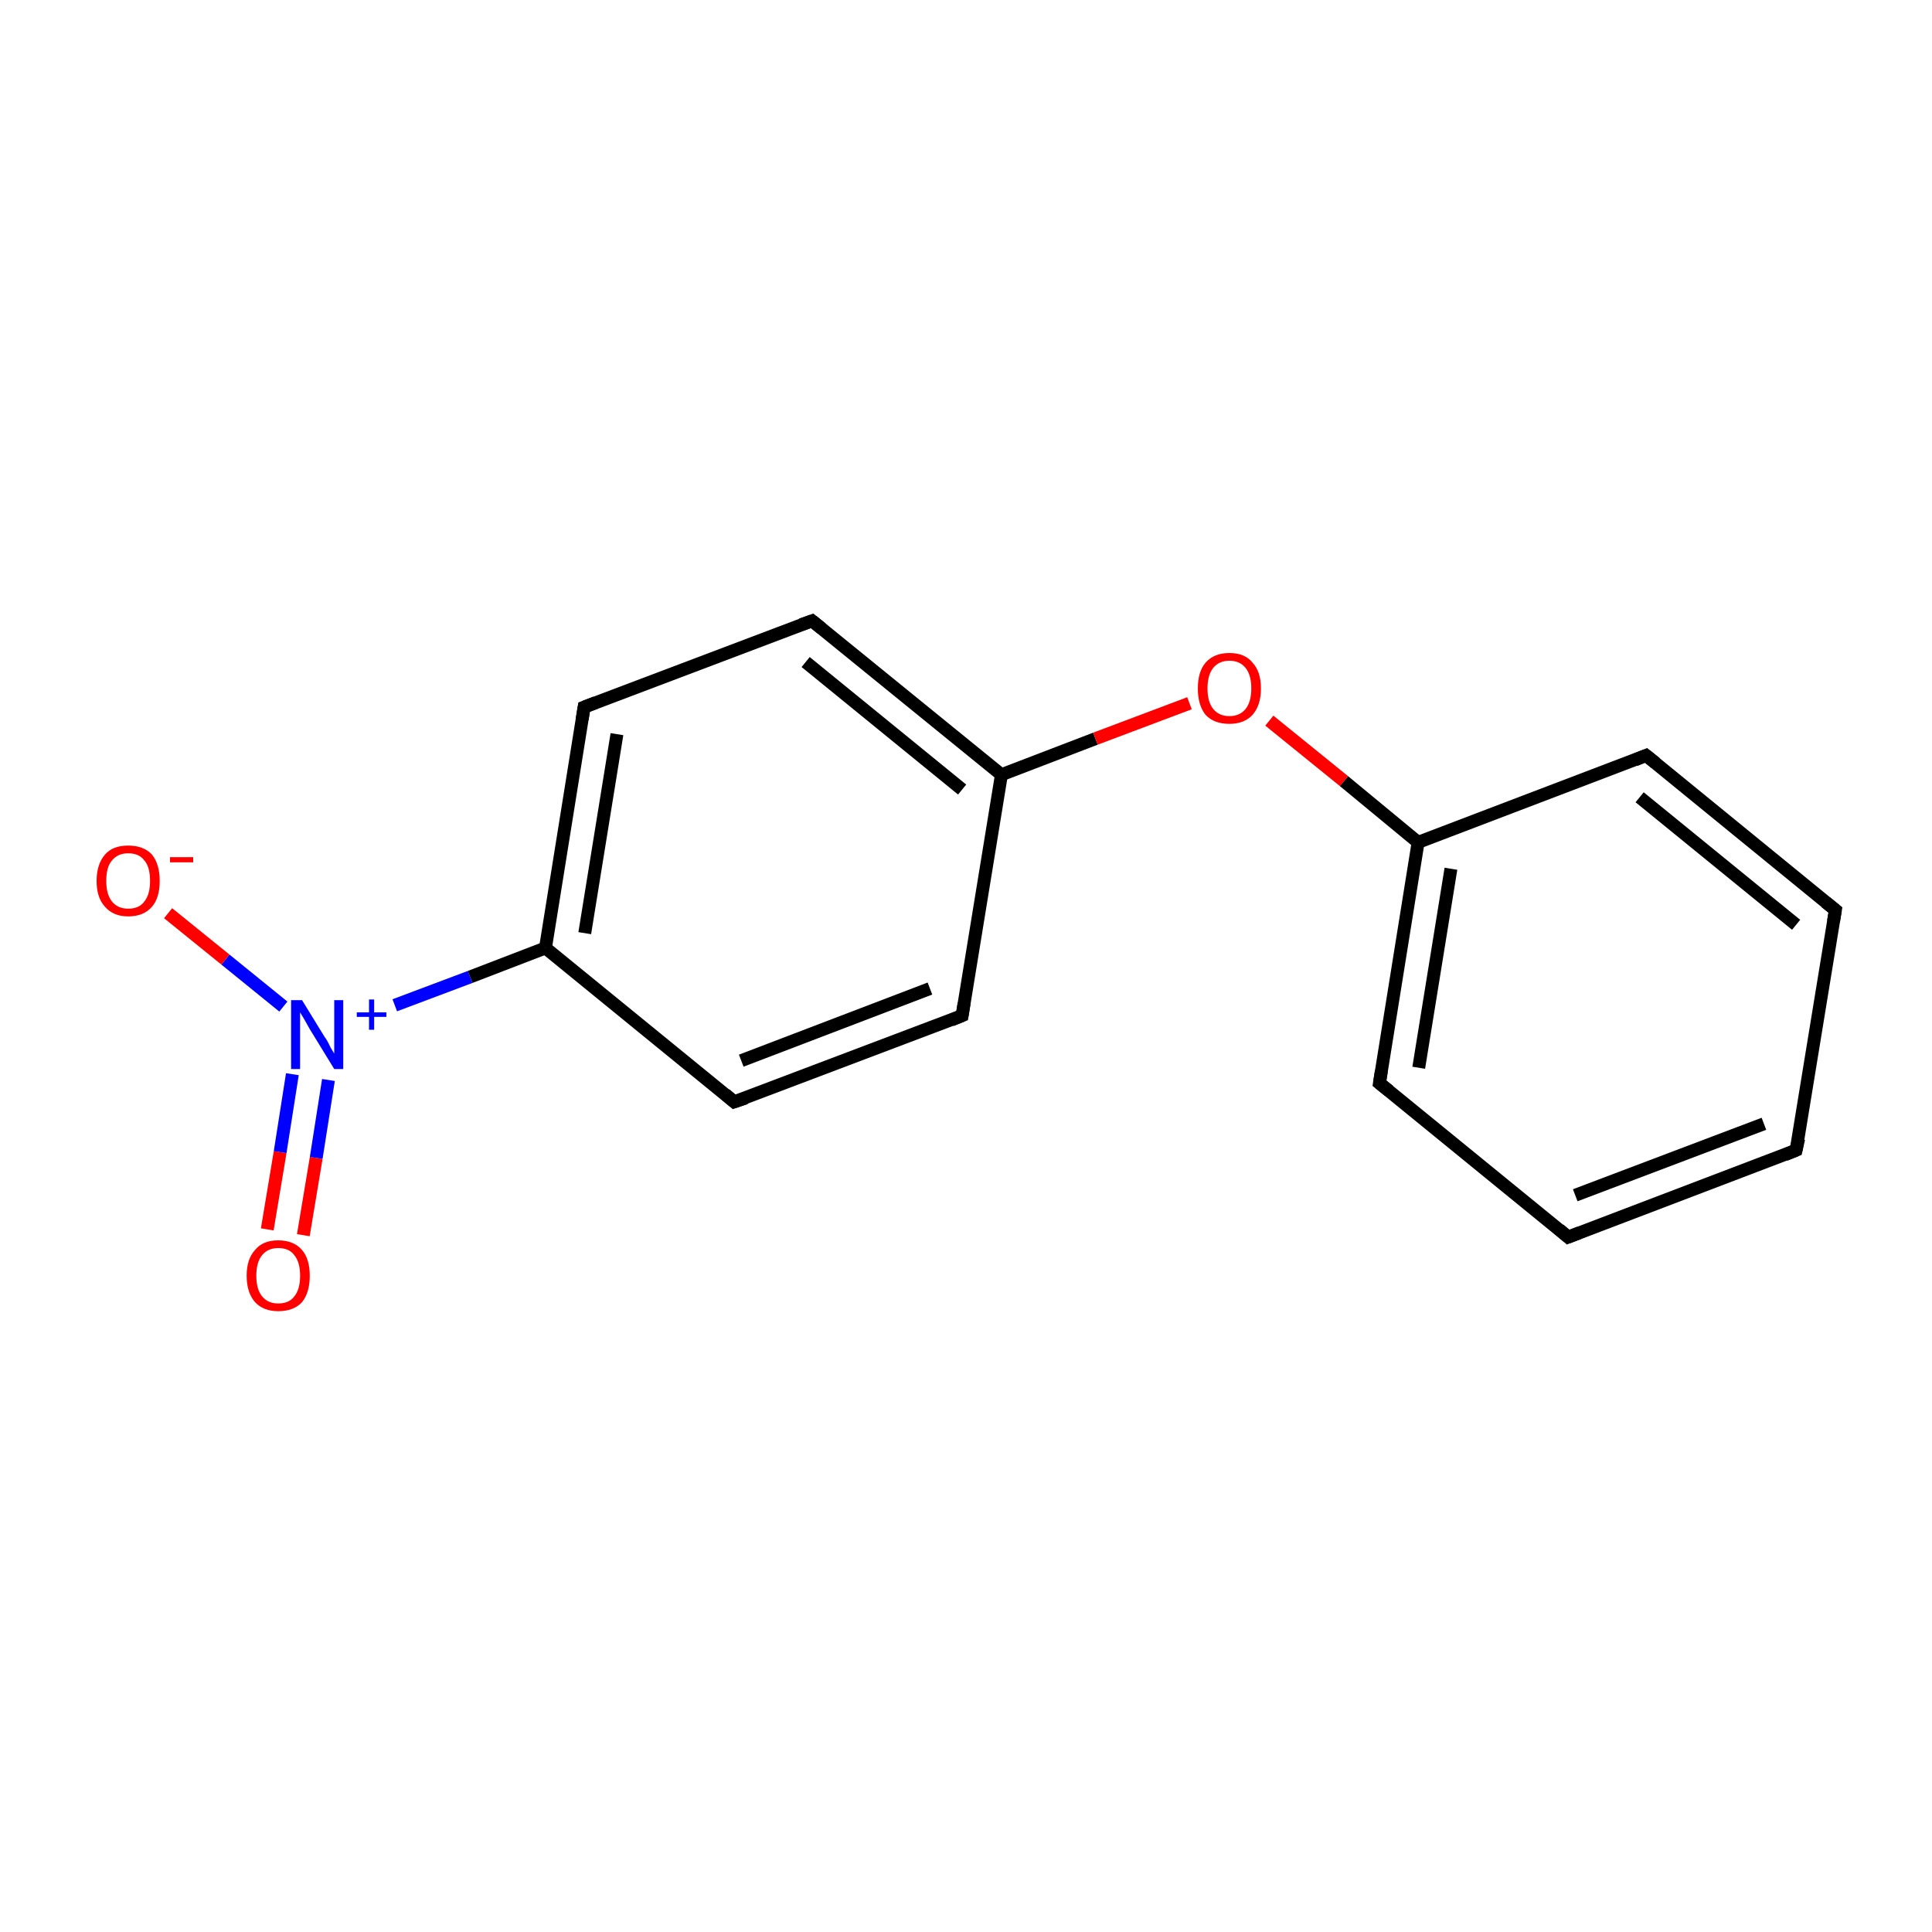<?xml version='1.0' encoding='iso-8859-1'?>
<svg version='1.1' baseProfile='full'
              xmlns='http://www.w3.org/2000/svg'
                      xmlns:rdkit='http://www.rdkit.org/xml'
                      xmlns:xlink='http://www.w3.org/1999/xlink'
                  xml:space='preserve'
width='300px' height='300px' viewBox='0 0 300 300'>
<!-- END OF HEADER -->
<rect style='opacity:1.0;fill:#FFFFFF;stroke:none' width='300.0' height='300.0' x='0.0' y='0.0'> </rect>
<path class='bond-0 atom-0 atom-1' d='M 41.5,190.9 L 43.5,178.9' style='fill:none;fill-rule:evenodd;stroke:#FF0000;stroke-width:2.0px;stroke-linecap:butt;stroke-linejoin:miter;stroke-opacity:1' />
<path class='bond-0 atom-0 atom-1' d='M 43.5,178.9 L 45.4,166.8' style='fill:none;fill-rule:evenodd;stroke:#0000FF;stroke-width:2.0px;stroke-linecap:butt;stroke-linejoin:miter;stroke-opacity:1' />
<path class='bond-0 atom-0 atom-1' d='M 47.1,191.8 L 49.1,179.8' style='fill:none;fill-rule:evenodd;stroke:#FF0000;stroke-width:2.0px;stroke-linecap:butt;stroke-linejoin:miter;stroke-opacity:1' />
<path class='bond-0 atom-0 atom-1' d='M 49.1,179.8 L 51.0,167.7' style='fill:none;fill-rule:evenodd;stroke:#0000FF;stroke-width:2.0px;stroke-linecap:butt;stroke-linejoin:miter;stroke-opacity:1' />
<path class='bond-1 atom-1 atom-2' d='M 44.0,156.3 L 35.0,149.0' style='fill:none;fill-rule:evenodd;stroke:#0000FF;stroke-width:2.0px;stroke-linecap:butt;stroke-linejoin:miter;stroke-opacity:1' />
<path class='bond-1 atom-1 atom-2' d='M 35.0,149.0 L 26.1,141.8' style='fill:none;fill-rule:evenodd;stroke:#FF0000;stroke-width:2.0px;stroke-linecap:butt;stroke-linejoin:miter;stroke-opacity:1' />
<path class='bond-2 atom-1 atom-3' d='M 61.3,156.1 L 73.0,151.7' style='fill:none;fill-rule:evenodd;stroke:#0000FF;stroke-width:2.0px;stroke-linecap:butt;stroke-linejoin:miter;stroke-opacity:1' />
<path class='bond-2 atom-1 atom-3' d='M 73.0,151.7 L 84.7,147.2' style='fill:none;fill-rule:evenodd;stroke:#000000;stroke-width:2.0px;stroke-linecap:butt;stroke-linejoin:miter;stroke-opacity:1' />
<path class='bond-3 atom-3 atom-4' d='M 84.7,147.2 L 90.7,109.8' style='fill:none;fill-rule:evenodd;stroke:#000000;stroke-width:2.0px;stroke-linecap:butt;stroke-linejoin:miter;stroke-opacity:1' />
<path class='bond-3 atom-3 atom-4' d='M 90.8,144.9 L 95.8,114.0' style='fill:none;fill-rule:evenodd;stroke:#000000;stroke-width:2.0px;stroke-linecap:butt;stroke-linejoin:miter;stroke-opacity:1' />
<path class='bond-4 atom-4 atom-5' d='M 90.7,109.8 L 126.1,96.4' style='fill:none;fill-rule:evenodd;stroke:#000000;stroke-width:2.0px;stroke-linecap:butt;stroke-linejoin:miter;stroke-opacity:1' />
<path class='bond-5 atom-5 atom-6' d='M 126.1,96.4 L 155.5,120.3' style='fill:none;fill-rule:evenodd;stroke:#000000;stroke-width:2.0px;stroke-linecap:butt;stroke-linejoin:miter;stroke-opacity:1' />
<path class='bond-5 atom-5 atom-6' d='M 125.1,102.8 L 149.4,122.6' style='fill:none;fill-rule:evenodd;stroke:#000000;stroke-width:2.0px;stroke-linecap:butt;stroke-linejoin:miter;stroke-opacity:1' />
<path class='bond-6 atom-6 atom-7' d='M 155.5,120.3 L 170.1,114.7' style='fill:none;fill-rule:evenodd;stroke:#000000;stroke-width:2.0px;stroke-linecap:butt;stroke-linejoin:miter;stroke-opacity:1' />
<path class='bond-6 atom-6 atom-7' d='M 170.1,114.7 L 184.7,109.2' style='fill:none;fill-rule:evenodd;stroke:#FF0000;stroke-width:2.0px;stroke-linecap:butt;stroke-linejoin:miter;stroke-opacity:1' />
<path class='bond-7 atom-7 atom-8' d='M 197.1,111.9 L 208.7,121.3' style='fill:none;fill-rule:evenodd;stroke:#FF0000;stroke-width:2.0px;stroke-linecap:butt;stroke-linejoin:miter;stroke-opacity:1' />
<path class='bond-7 atom-7 atom-8' d='M 208.7,121.3 L 220.2,130.8' style='fill:none;fill-rule:evenodd;stroke:#000000;stroke-width:2.0px;stroke-linecap:butt;stroke-linejoin:miter;stroke-opacity:1' />
<path class='bond-8 atom-8 atom-9' d='M 220.2,130.8 L 214.2,168.2' style='fill:none;fill-rule:evenodd;stroke:#000000;stroke-width:2.0px;stroke-linecap:butt;stroke-linejoin:miter;stroke-opacity:1' />
<path class='bond-8 atom-8 atom-9' d='M 225.3,134.9 L 220.3,165.8' style='fill:none;fill-rule:evenodd;stroke:#000000;stroke-width:2.0px;stroke-linecap:butt;stroke-linejoin:miter;stroke-opacity:1' />
<path class='bond-9 atom-9 atom-10' d='M 214.2,168.2 L 243.5,192.1' style='fill:none;fill-rule:evenodd;stroke:#000000;stroke-width:2.0px;stroke-linecap:butt;stroke-linejoin:miter;stroke-opacity:1' />
<path class='bond-10 atom-10 atom-11' d='M 243.5,192.1 L 278.9,178.6' style='fill:none;fill-rule:evenodd;stroke:#000000;stroke-width:2.0px;stroke-linecap:butt;stroke-linejoin:miter;stroke-opacity:1' />
<path class='bond-10 atom-10 atom-11' d='M 244.6,185.6 L 273.9,174.5' style='fill:none;fill-rule:evenodd;stroke:#000000;stroke-width:2.0px;stroke-linecap:butt;stroke-linejoin:miter;stroke-opacity:1' />
<path class='bond-11 atom-11 atom-12' d='M 278.9,178.6 L 285.0,141.3' style='fill:none;fill-rule:evenodd;stroke:#000000;stroke-width:2.0px;stroke-linecap:butt;stroke-linejoin:miter;stroke-opacity:1' />
<path class='bond-12 atom-12 atom-13' d='M 285.0,141.3 L 255.6,117.3' style='fill:none;fill-rule:evenodd;stroke:#000000;stroke-width:2.0px;stroke-linecap:butt;stroke-linejoin:miter;stroke-opacity:1' />
<path class='bond-12 atom-12 atom-13' d='M 278.9,143.6 L 254.6,123.8' style='fill:none;fill-rule:evenodd;stroke:#000000;stroke-width:2.0px;stroke-linecap:butt;stroke-linejoin:miter;stroke-opacity:1' />
<path class='bond-13 atom-6 atom-14' d='M 155.5,120.3 L 149.4,157.7' style='fill:none;fill-rule:evenodd;stroke:#000000;stroke-width:2.0px;stroke-linecap:butt;stroke-linejoin:miter;stroke-opacity:1' />
<path class='bond-14 atom-14 atom-15' d='M 149.4,157.7 L 114.0,171.1' style='fill:none;fill-rule:evenodd;stroke:#000000;stroke-width:2.0px;stroke-linecap:butt;stroke-linejoin:miter;stroke-opacity:1' />
<path class='bond-14 atom-14 atom-15' d='M 144.4,153.5 L 115.1,164.7' style='fill:none;fill-rule:evenodd;stroke:#000000;stroke-width:2.0px;stroke-linecap:butt;stroke-linejoin:miter;stroke-opacity:1' />
<path class='bond-15 atom-15 atom-3' d='M 114.0,171.1 L 84.7,147.2' style='fill:none;fill-rule:evenodd;stroke:#000000;stroke-width:2.0px;stroke-linecap:butt;stroke-linejoin:miter;stroke-opacity:1' />
<path class='bond-16 atom-13 atom-8' d='M 255.6,117.3 L 220.2,130.8' style='fill:none;fill-rule:evenodd;stroke:#000000;stroke-width:2.0px;stroke-linecap:butt;stroke-linejoin:miter;stroke-opacity:1' />
<path d='M 90.4,111.7 L 90.7,109.8 L 92.5,109.1' style='fill:none;stroke:#000000;stroke-width:2.0px;stroke-linecap:butt;stroke-linejoin:miter;stroke-miterlimit:10;stroke-opacity:1;' />
<path d='M 124.4,97.0 L 126.1,96.4 L 127.6,97.6' style='fill:none;stroke:#000000;stroke-width:2.0px;stroke-linecap:butt;stroke-linejoin:miter;stroke-miterlimit:10;stroke-opacity:1;' />
<path d='M 214.5,166.3 L 214.2,168.2 L 215.7,169.4' style='fill:none;stroke:#000000;stroke-width:2.0px;stroke-linecap:butt;stroke-linejoin:miter;stroke-miterlimit:10;stroke-opacity:1;' />
<path d='M 242.1,190.9 L 243.5,192.1 L 245.3,191.4' style='fill:none;stroke:#000000;stroke-width:2.0px;stroke-linecap:butt;stroke-linejoin:miter;stroke-miterlimit:10;stroke-opacity:1;' />
<path d='M 277.2,179.3 L 278.9,178.6 L 279.3,176.8' style='fill:none;stroke:#000000;stroke-width:2.0px;stroke-linecap:butt;stroke-linejoin:miter;stroke-miterlimit:10;stroke-opacity:1;' />
<path d='M 284.7,143.1 L 285.0,141.3 L 283.5,140.1' style='fill:none;stroke:#000000;stroke-width:2.0px;stroke-linecap:butt;stroke-linejoin:miter;stroke-miterlimit:10;stroke-opacity:1;' />
<path d='M 257.1,118.5 L 255.6,117.3 L 253.9,118.0' style='fill:none;stroke:#000000;stroke-width:2.0px;stroke-linecap:butt;stroke-linejoin:miter;stroke-miterlimit:10;stroke-opacity:1;' />
<path d='M 149.7,155.8 L 149.4,157.7 L 147.7,158.4' style='fill:none;stroke:#000000;stroke-width:2.0px;stroke-linecap:butt;stroke-linejoin:miter;stroke-miterlimit:10;stroke-opacity:1;' />
<path d='M 115.8,170.5 L 114.0,171.1 L 112.6,169.9' style='fill:none;stroke:#000000;stroke-width:2.0px;stroke-linecap:butt;stroke-linejoin:miter;stroke-miterlimit:10;stroke-opacity:1;' />
<path class='atom-0' d='M 38.3 198.1
Q 38.3 195.5, 39.6 194.1
Q 40.8 192.6, 43.2 192.6
Q 45.6 192.6, 46.9 194.1
Q 48.1 195.5, 48.1 198.1
Q 48.1 200.7, 46.9 202.2
Q 45.6 203.6, 43.2 203.6
Q 40.9 203.6, 39.6 202.2
Q 38.3 200.7, 38.3 198.1
M 43.2 202.4
Q 44.9 202.4, 45.7 201.3
Q 46.6 200.2, 46.6 198.1
Q 46.6 196.0, 45.7 194.9
Q 44.9 193.8, 43.2 193.8
Q 41.6 193.8, 40.7 194.9
Q 39.8 196.0, 39.8 198.1
Q 39.8 200.2, 40.7 201.3
Q 41.6 202.4, 43.2 202.4
' fill='#FF0000'/>
<path class='atom-1' d='M 46.9 155.3
L 50.4 161.0
Q 50.8 161.5, 51.3 162.6
Q 51.9 163.6, 51.9 163.6
L 51.9 155.3
L 53.3 155.3
L 53.3 166.0
L 51.9 166.0
L 48.1 159.8
Q 47.7 159.1, 47.2 158.2
Q 46.7 157.4, 46.6 157.2
L 46.6 166.0
L 45.2 166.0
L 45.2 155.3
L 46.9 155.3
' fill='#0000FF'/>
<path class='atom-1' d='M 55.4 157.2
L 57.3 157.2
L 57.3 155.2
L 58.1 155.2
L 58.1 157.2
L 60.0 157.2
L 60.0 157.9
L 58.1 157.9
L 58.1 159.9
L 57.3 159.9
L 57.3 157.9
L 55.4 157.9
L 55.4 157.2
' fill='#0000FF'/>
<path class='atom-2' d='M 15.0 136.8
Q 15.0 134.2, 16.3 132.7
Q 17.5 131.3, 19.9 131.3
Q 22.3 131.3, 23.6 132.7
Q 24.8 134.2, 24.8 136.8
Q 24.8 139.4, 23.6 140.8
Q 22.3 142.3, 19.9 142.3
Q 17.6 142.3, 16.3 140.8
Q 15.0 139.4, 15.0 136.8
M 19.9 141.1
Q 21.6 141.1, 22.4 140.0
Q 23.3 138.9, 23.3 136.8
Q 23.3 134.6, 22.4 133.6
Q 21.6 132.5, 19.9 132.5
Q 18.3 132.5, 17.4 133.6
Q 16.5 134.6, 16.5 136.8
Q 16.5 138.9, 17.4 140.0
Q 18.3 141.1, 19.9 141.1
' fill='#FF0000'/>
<path class='atom-2' d='M 26.4 133.1
L 30.0 133.1
L 30.0 133.9
L 26.4 133.9
L 26.4 133.1
' fill='#FF0000'/>
<path class='atom-7' d='M 186.0 106.9
Q 186.0 104.3, 187.2 102.9
Q 188.5 101.4, 190.9 101.4
Q 193.3 101.4, 194.5 102.9
Q 195.8 104.3, 195.8 106.9
Q 195.8 109.5, 194.5 111.0
Q 193.2 112.4, 190.9 112.4
Q 188.5 112.4, 187.2 111.0
Q 186.0 109.5, 186.0 106.9
M 190.9 111.2
Q 192.5 111.2, 193.4 110.1
Q 194.3 109.0, 194.3 106.9
Q 194.3 104.8, 193.4 103.7
Q 192.5 102.6, 190.9 102.6
Q 189.3 102.6, 188.4 103.7
Q 187.5 104.8, 187.5 106.9
Q 187.5 109.0, 188.4 110.1
Q 189.3 111.2, 190.9 111.2
' fill='#FF0000'/>
</svg>
